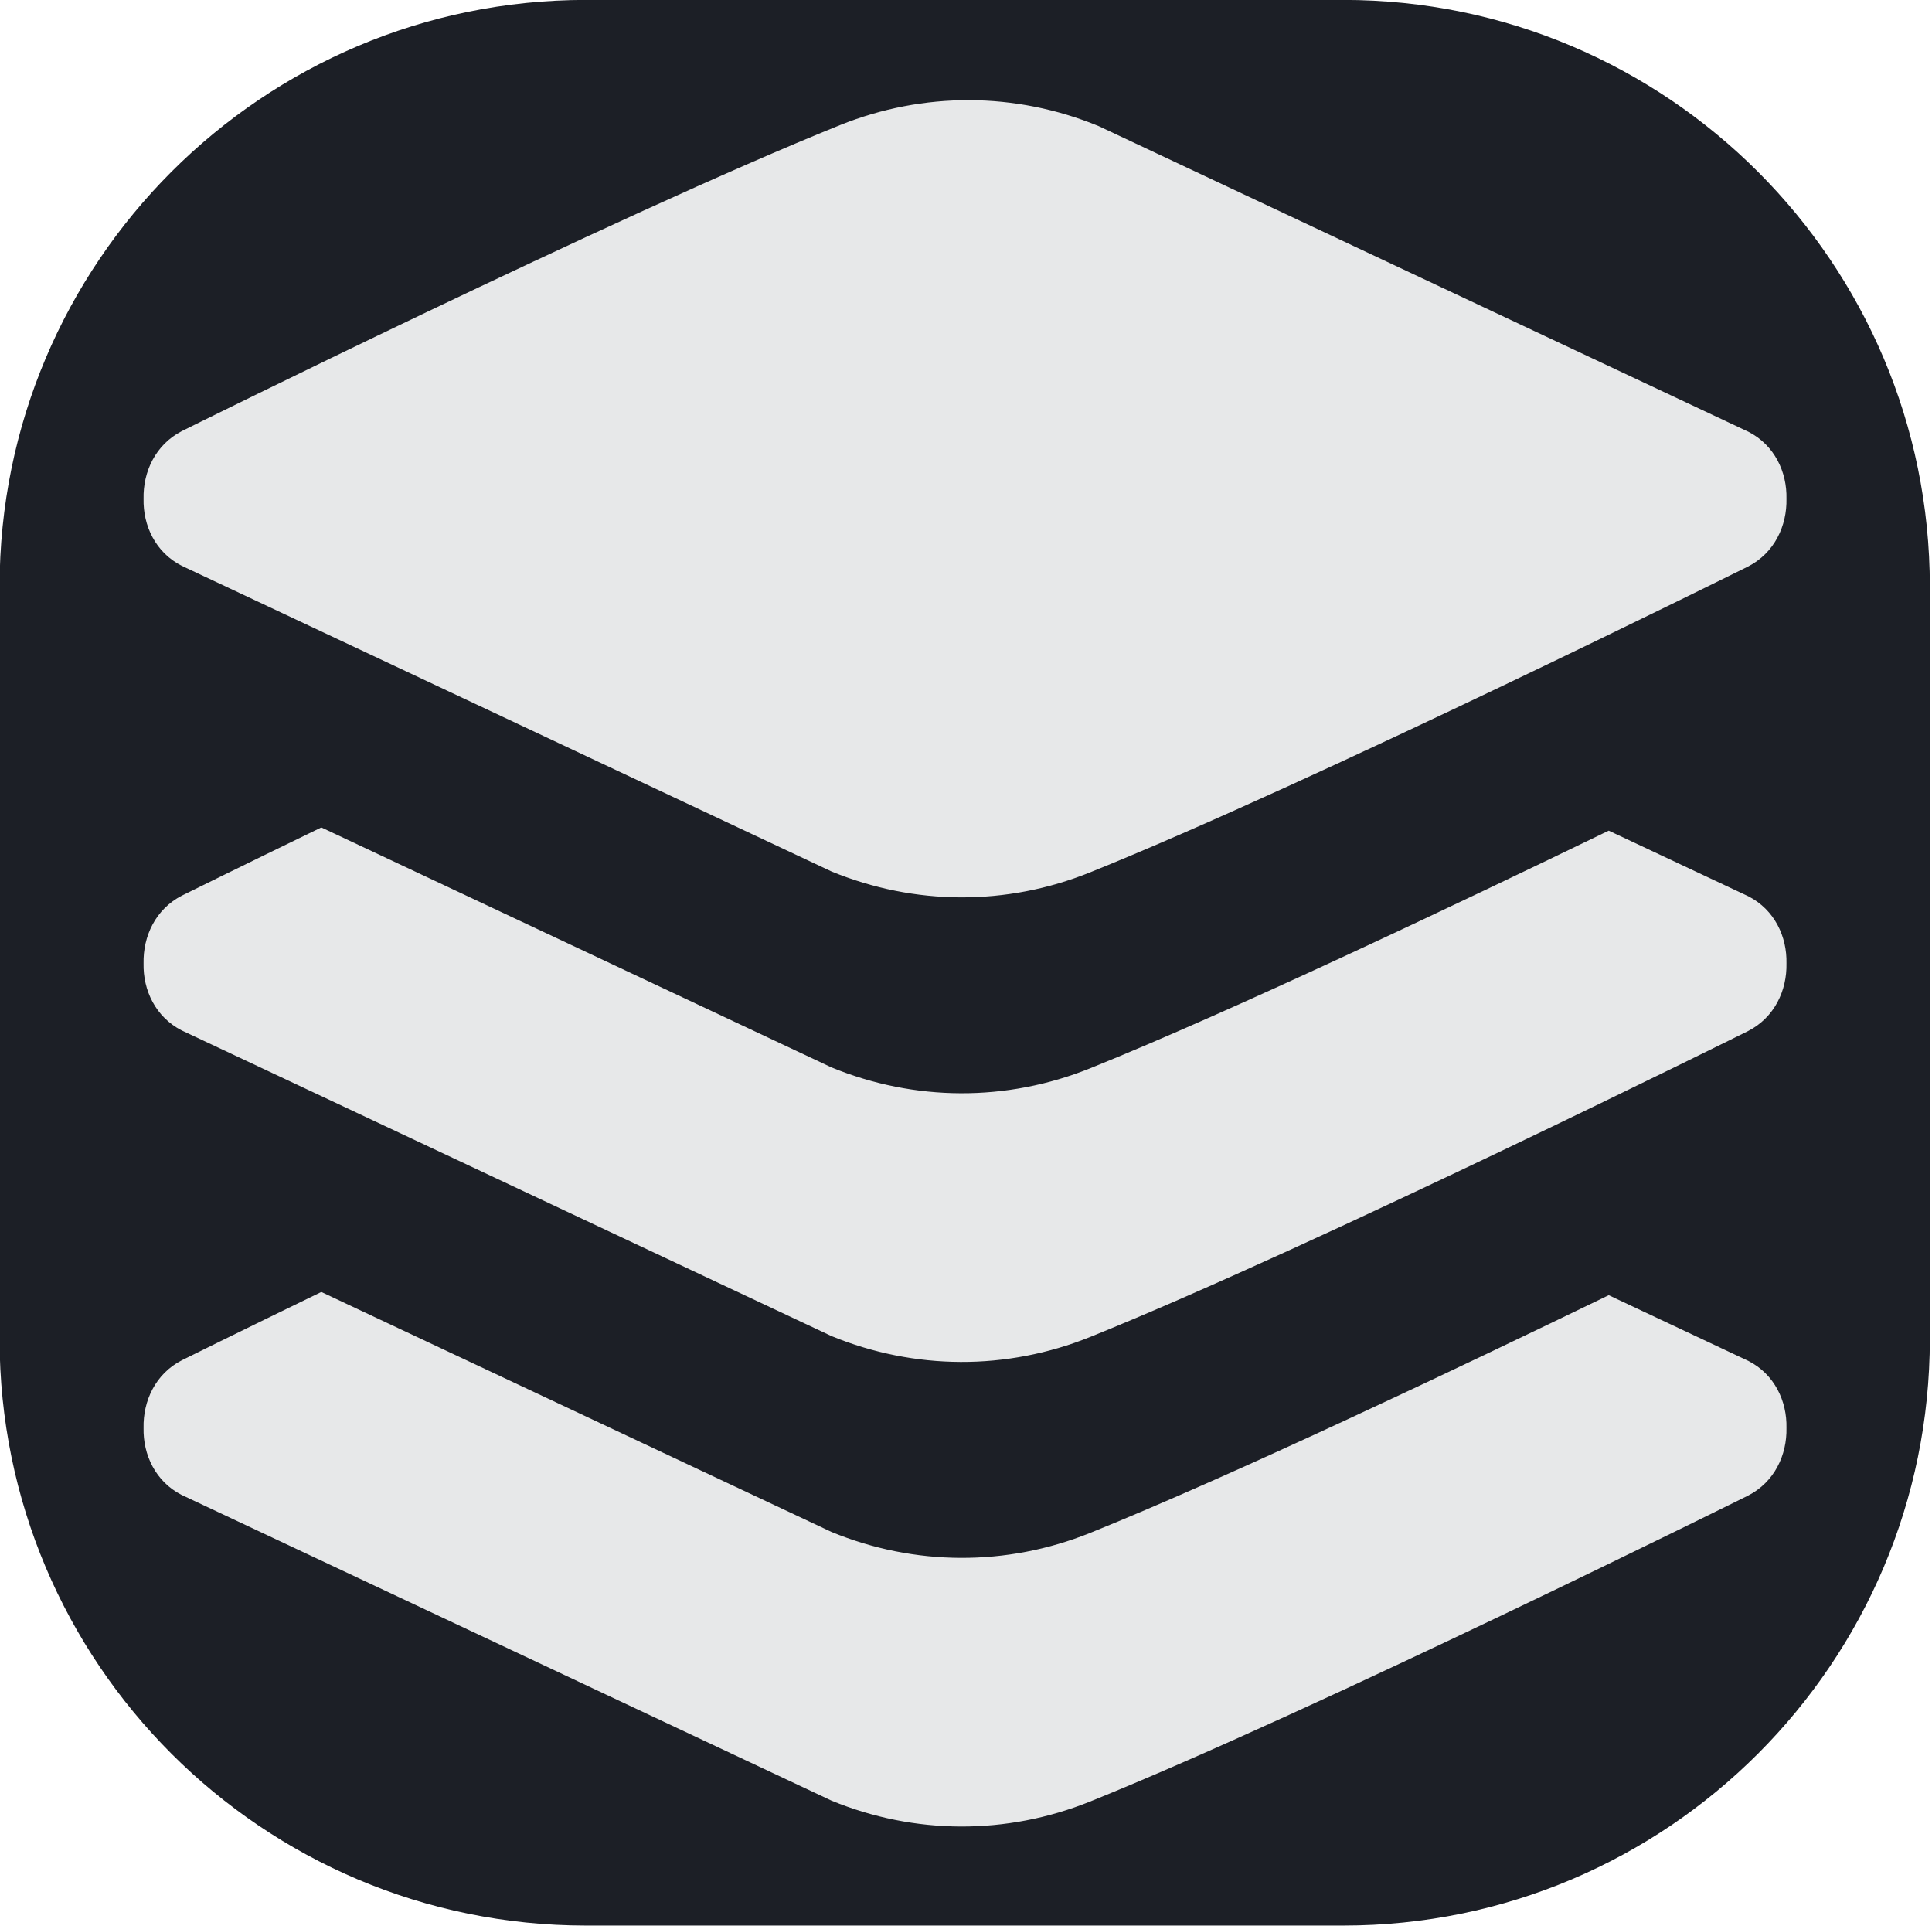 <?xml version="1.0" encoding="UTF-8" standalone="no"?>
<!DOCTYPE svg PUBLIC "-//W3C//DTD SVG 1.1//EN" "http://www.w3.org/Graphics/SVG/1.1/DTD/svg11.dtd">
<svg width="100%" height="100%" viewBox="0 0 301 300" version="1.1" xmlns="http://www.w3.org/2000/svg" xmlns:xlink="http://www.w3.org/1999/xlink" xml:space="preserve" xmlns:serif="http://www.serif.com/" style="fill-rule:evenodd;clip-rule:evenodd;stroke-linejoin:round;stroke-miterlimit:2;">
    <g transform="matrix(1.018,0,0,1.021,-244.158,-392.795)">
        <g id="Background" transform="matrix(1.122,0,0,0.932,-47.64,31.747)">
            <path d="M519.453,474.74C519.453,421.739 483.611,378.708 439.464,378.708L336.154,378.708C292.007,378.708 256.165,421.739 256.165,474.74L256.165,597.929C256.165,650.931 292.007,693.961 336.154,693.961L439.464,693.961C483.611,693.961 519.453,650.931 519.453,597.929L519.453,474.74Z" style="fill:rgb(28,31,38);"/>
        </g>
        <g transform="matrix(11.973,8.8552e-31,-1.47587e-31,11.973,-169.215,376.052)">
            <g id="Foreground">
                <g id="Layers">
                    <path d="M36.486,7.933C36.152,7.763 35.992,7.42 36,7.08C35.992,6.736 36.153,6.389 36.49,6.217C36.49,6.217 42.038,3.469 44.902,2.318C45.969,1.89 47.143,1.894 48.207,2.33L56.514,6.226C56.848,6.396 57.008,6.74 57,7.079C57.008,7.423 56.847,7.771 56.509,7.943C56.509,7.943 50.962,10.691 48.098,11.841C47.031,12.27 45.857,12.265 44.793,11.829L36.486,7.933ZM56.514,12.146C56.848,12.317 57.008,12.66 57,13C57.008,13.344 56.847,13.691 56.509,13.863C56.509,13.863 50.962,16.611 48.098,17.762C47.031,18.19 45.857,18.185 44.793,17.75L36.486,13.854C36.152,13.683 35.992,13.34 36,13.001C35.992,12.656 36.153,12.309 36.49,12.137C36.49,12.137 37.215,11.779 38.272,11.268L44.793,14.326C45.857,14.761 47.031,14.766 48.098,14.338C49.929,13.602 52.854,12.215 54.728,11.309L56.514,12.146ZM56.514,18.067C56.848,18.237 57.008,18.581 57,18.92C57.008,19.264 56.847,19.611 56.509,19.783C56.509,19.783 50.962,22.531 48.098,23.682C47.031,24.11 45.857,24.106 44.793,23.67L36.486,19.774C36.152,19.604 35.992,19.26 36,18.921C35.992,18.577 36.153,18.229 36.49,18.058C36.49,18.058 37.215,17.699 38.272,17.188L44.793,20.246C45.857,20.682 47.031,20.687 48.098,20.259C49.929,19.523 52.854,18.135 54.728,17.229L56.514,18.067Z" style="fill:rgb(231,232,233);"/>
                </g>
            </g>
        </g>
    </g>
</svg>

